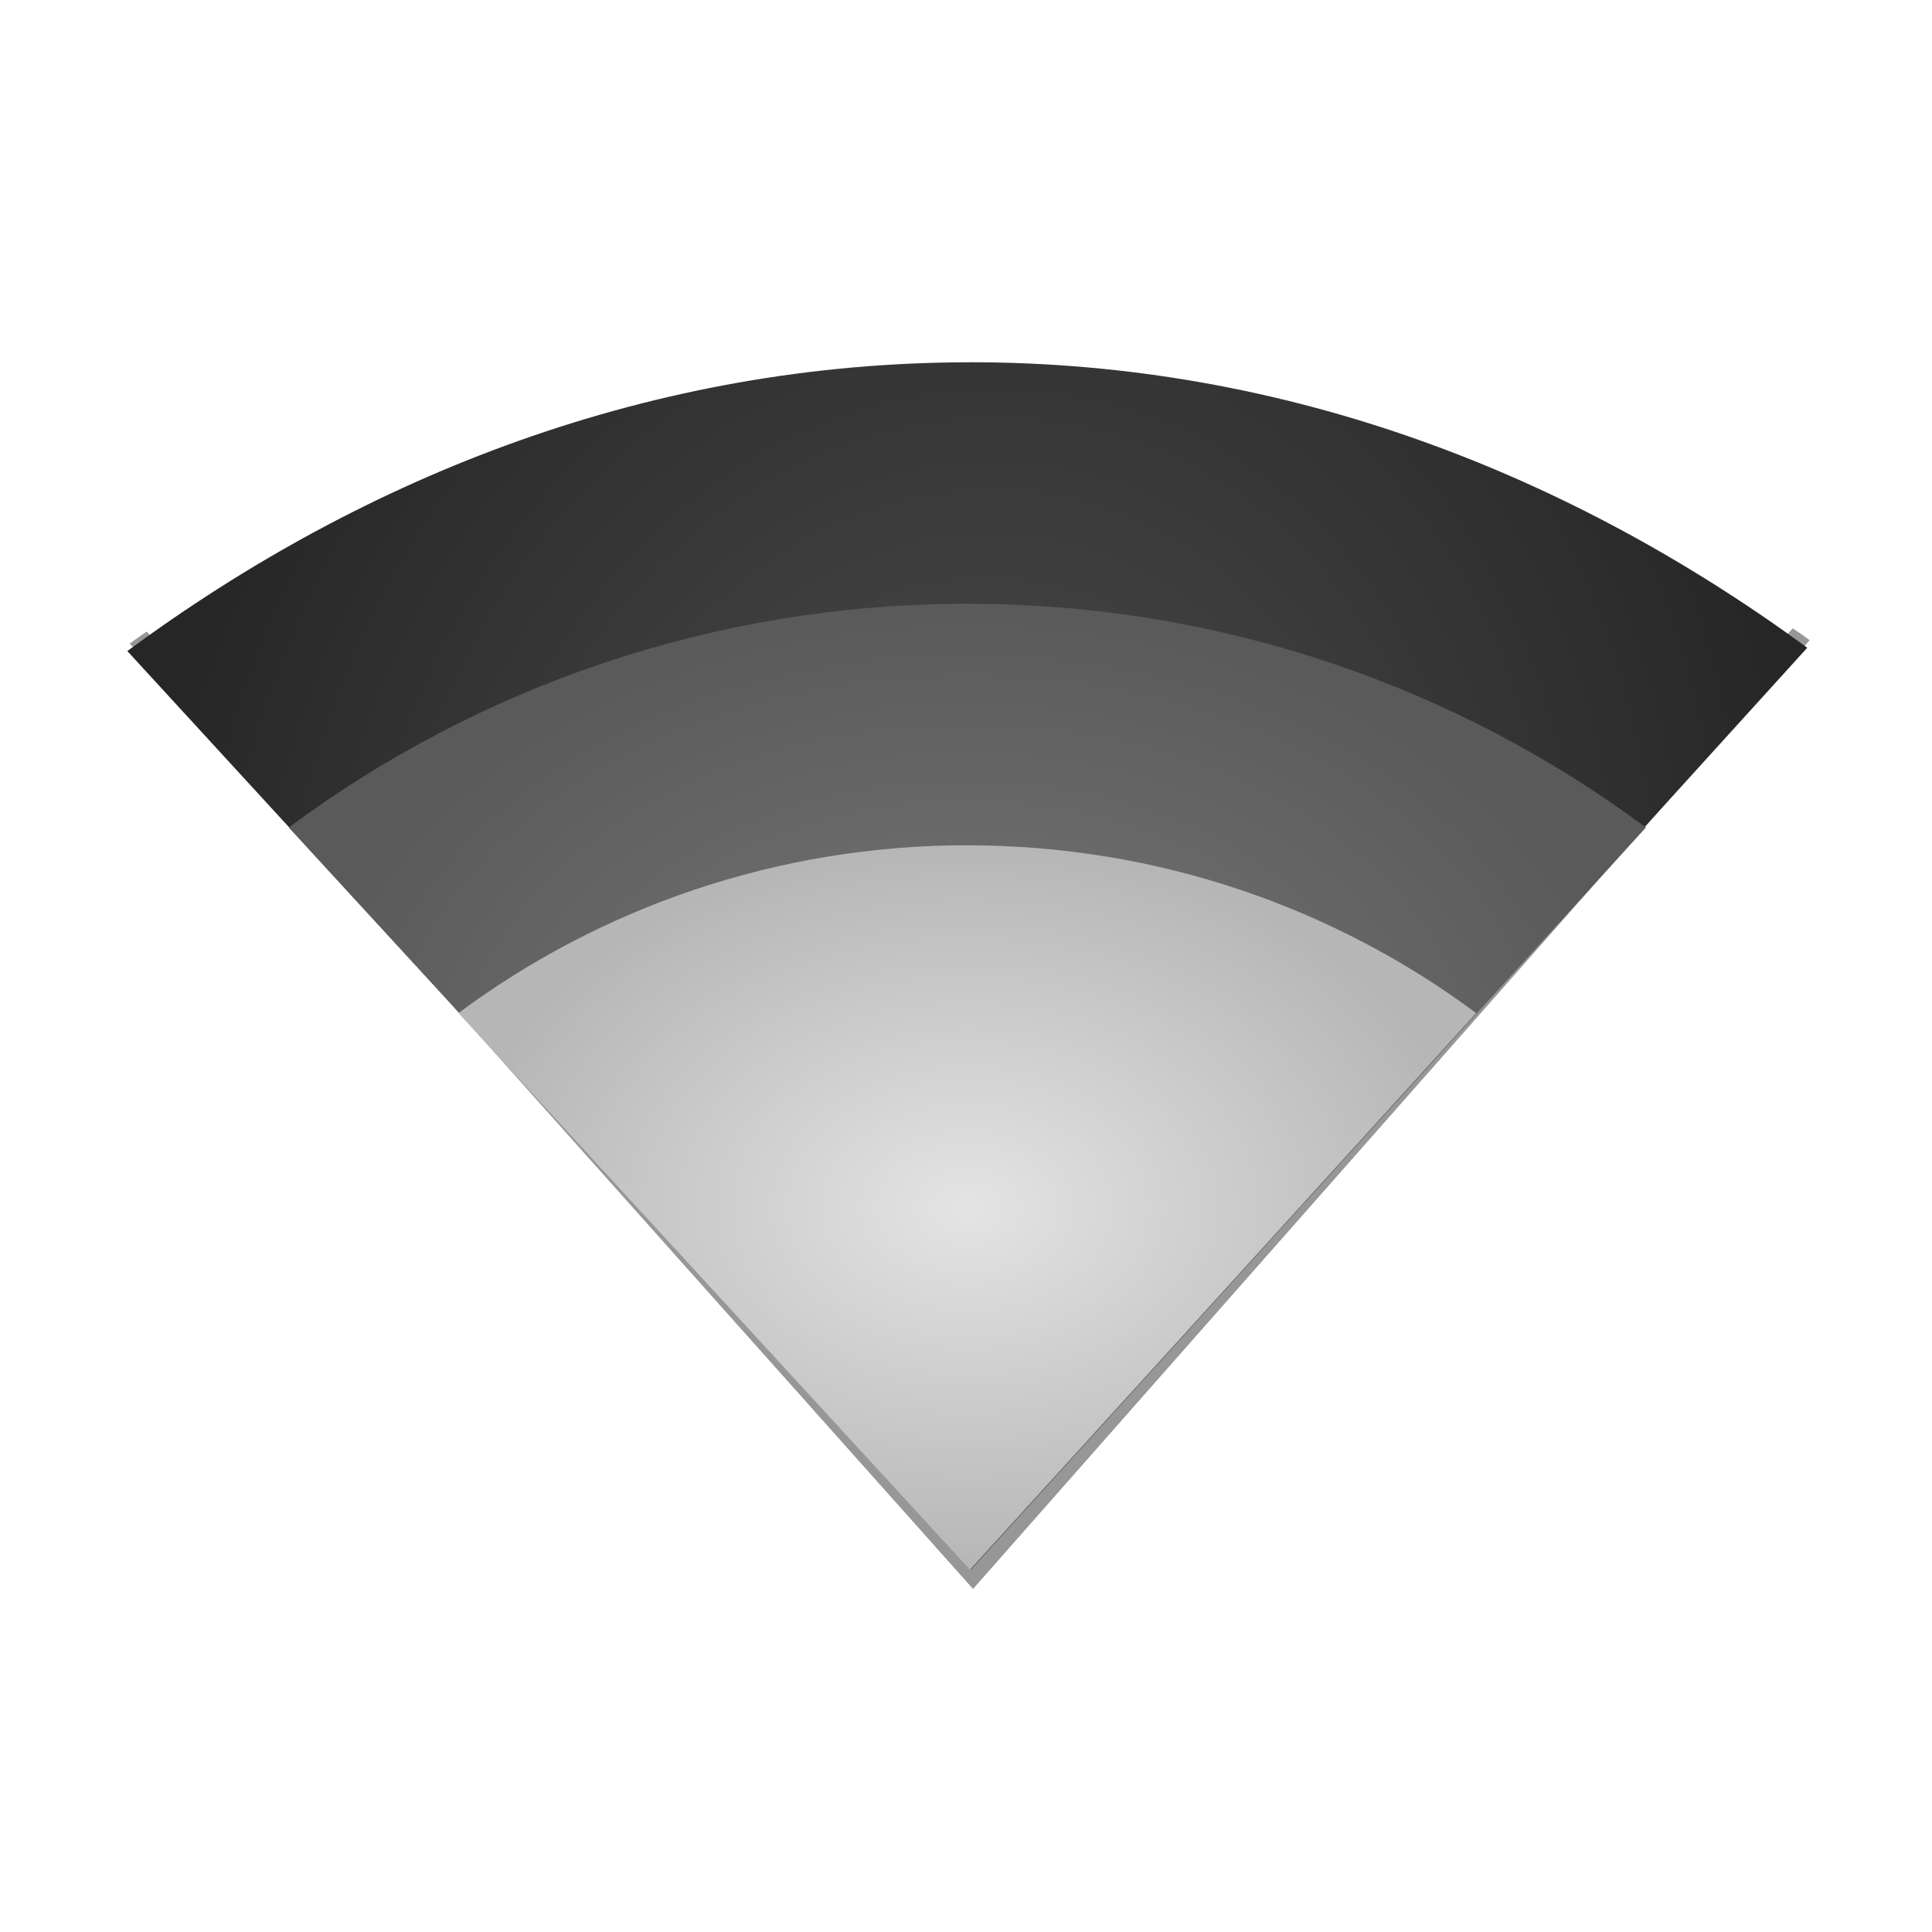 <?xml version="1.0" encoding="UTF-8" standalone="no"?>
<svg
   width="64"
   height="64"
   version="1"
   id="svg7"
   sodipodi:docname="network-wireless.svg"
   inkscape:version="1.3.2 (091e20ef0f, 2023-11-25, custom)"
   xmlns:inkscape="http://www.inkscape.org/namespaces/inkscape"
   xmlns:sodipodi="http://sodipodi.sourceforge.net/DTD/sodipodi-0.dtd"
   xmlns:xlink="http://www.w3.org/1999/xlink"
   xmlns="http://www.w3.org/2000/svg"
   xmlns:svg="http://www.w3.org/2000/svg">
  <defs
     id="defs7">
    <linearGradient
       id="linearGradient10"
       inkscape:collect="always">
      <stop
         style="stop-color:#e4e4e4;stop-opacity:1;"
         offset="0"
         id="stop11" />
      <stop
         style="stop-color:#b6b6b6;stop-opacity:1;"
         offset="1"
         id="stop12" />
    </linearGradient>
    <linearGradient
       id="linearGradient8"
       inkscape:collect="always">
      <stop
         style="stop-color:#797979;stop-opacity:1;"
         offset="0"
         id="stop9" />
      <stop
         style="stop-color:#5a5a5a;stop-opacity:1;"
         offset="1"
         id="stop10" />
    </linearGradient>
    <linearGradient
       id="linearGradient7"
       inkscape:collect="always">
      <stop
         style="stop-color:#4f4f4f;stop-opacity:1;"
         offset="0"
         id="stop7" />
      <stop
         style="stop-color:#262626;stop-opacity:1;"
         offset="1"
         id="stop8" />
    </linearGradient>
    <filter
       inkscape:collect="always"
       style="color-interpolation-filters:sRGB"
       id="filter7"
       x="-0.031"
       y="-0.056"
       width="1.062"
       height="1.111">
      <feGaussianBlur
         inkscape:collect="always"
         stdDeviation="0.717"
         id="feGaussianBlur7" />
    </filter>
    <radialGradient
       inkscape:collect="always"
       xlink:href="#linearGradient7"
       id="radialGradient8"
       cx="32.043"
       cy="32"
       fx="32.043"
       fy="32"
       r="27.825"
       gradientTransform="matrix(0.974,0.227,-0.261,1.119,9.177,-11.086)"
       gradientUnits="userSpaceOnUse" />
    <radialGradient
       inkscape:collect="always"
       xlink:href="#linearGradient8"
       id="radialGradient10"
       cx="32.044"
       cy="36"
       fx="32.044"
       fy="36"
       r="22.478"
       gradientTransform="matrix(1,0,0,0.712,0,10.374)"
       gradientUnits="userSpaceOnUse" />
    <radialGradient
       inkscape:collect="always"
       xlink:href="#linearGradient10"
       id="radialGradient12"
       cx="32.044"
       cy="40"
       fx="32.044"
       fy="40"
       r="16.857"
       gradientTransform="matrix(1,0,0,0.712,0,11.526)"
       gradientUnits="userSpaceOnUse" />
  </defs>
  <sodipodi:namedview
     id="namedview7"
     pagecolor="#ffffff"
     bordercolor="#000000"
     borderopacity="0.25"
     inkscape:showpageshadow="2"
     inkscape:pageopacity="0.0"
     inkscape:pagecheckerboard="0"
     inkscape:deskcolor="#d1d1d1"
     inkscape:zoom="12.6875"
     inkscape:cx="32"
     inkscape:cy="32"
     inkscape:window-width="1920"
     inkscape:window-height="1020"
     inkscape:window-x="0"
     inkscape:window-y="0"
     inkscape:window-maximized="1"
     inkscape:current-layer="svg7" />
  <path
     style="opacity:0.639;mix-blend-mode:normal;filter:url(#filter7)"
     d="M 59.385,21.734 32.233,51.66 4.86,21.839 c -0.189,0.127 -0.38,0.252 -0.562,0.387 L 32.233,52.66 59.946,22.117 C 59.764,21.983 59.574,21.859 59.385,21.734 Z"
     id="path7"
     transform="matrix(1,0,0,1.029,0,-1.551)"
     sodipodi:nodetypes="ccccccc" />
  <path
     style="fill:url(#radialGradient8)"
     d="m 32.151,12.001 c -10.554,0 -20.053,3.75 -27.933,9.566 L 32.151,52 59.868,21.457 c -7.848,-5.751 -17.243,-9.457 -27.717,-9.457 z"
     id="path1"
     sodipodi:nodetypes="cccccc" />
  <path
     style="fill:url(#radialGradient10)"
     d="m 32.044,20 c -8.407,0 -16.21,2.756 -22.478,7.412 L 32.162,52 54.522,27.412 C 48.256,22.757 40.452,20.001 32.044,20.001 Z"
     id="path2"
     sodipodi:nodetypes="cccccc" />
  <path
     style="fill:url(#radialGradient12)"
     d="m 32.044,28 c -6.305,0 -12.158,2.067 -16.857,5.558 L 32.132,52 48.901,33.56 C 44.201,30.069 38.349,28.002 32.044,28.002 Z"
     id="path3"
     sodipodi:nodetypes="cccccc" />
</svg>

